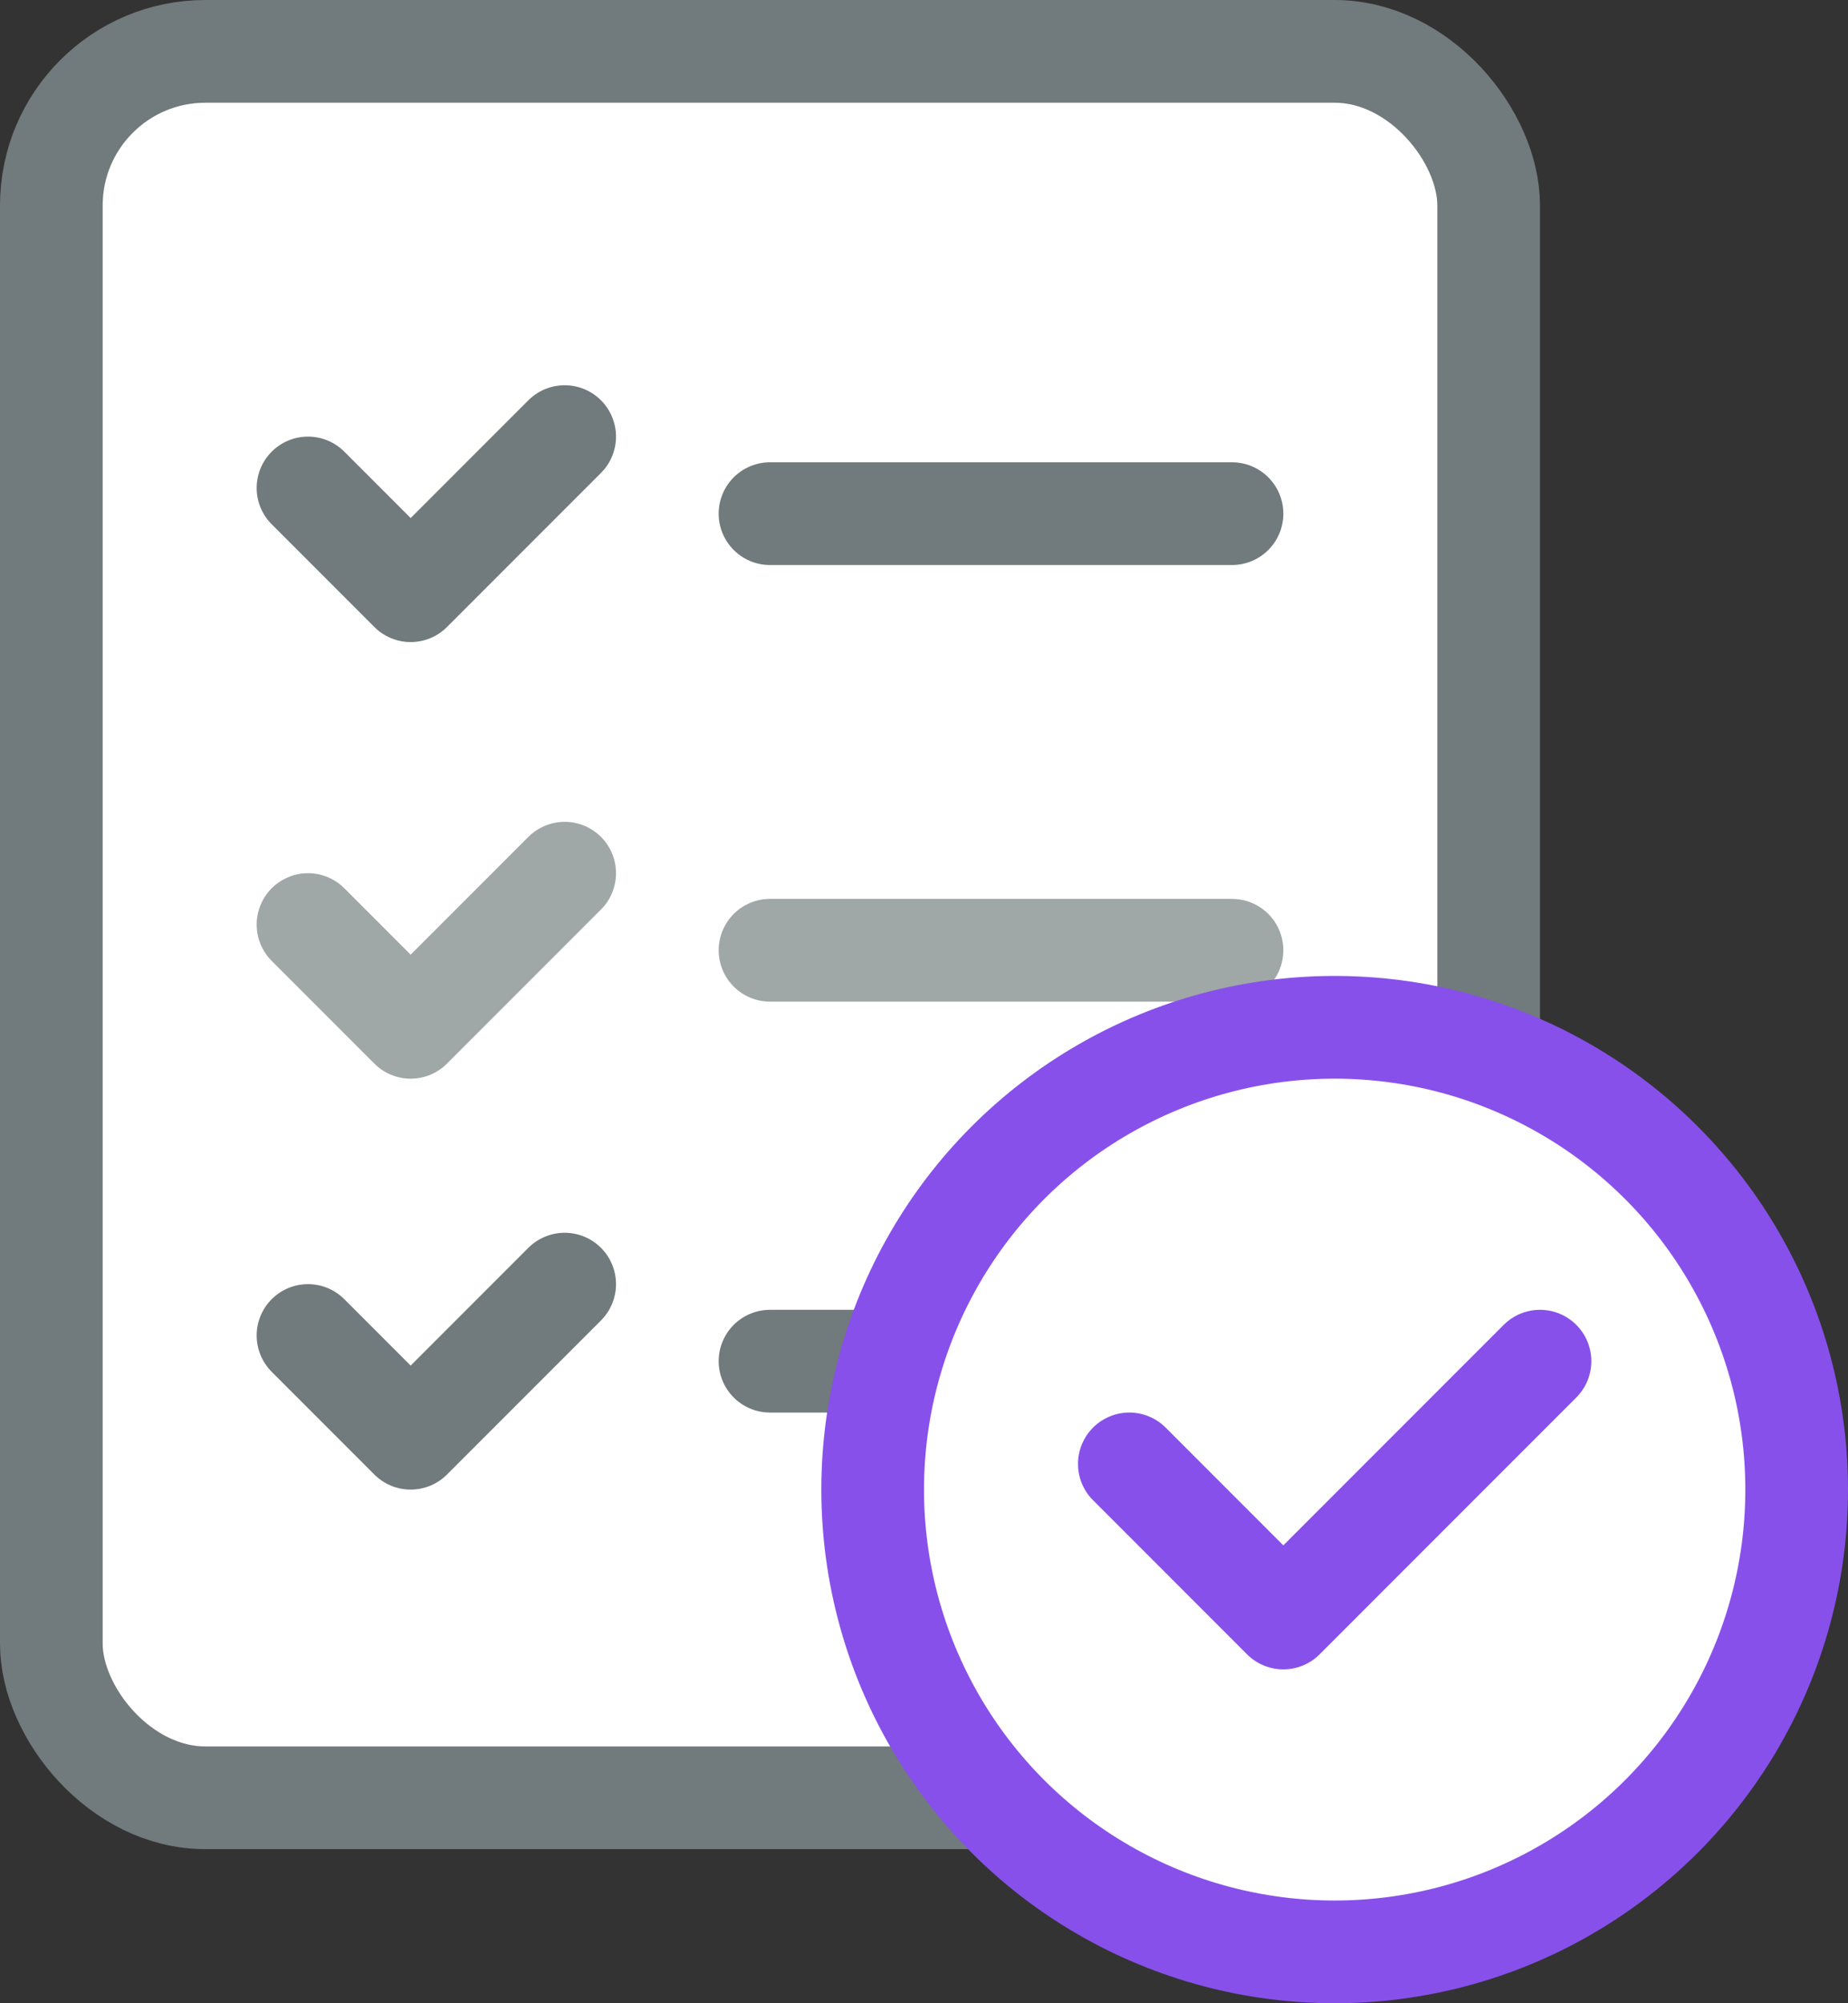 <svg width="36" height="39" viewBox="0 0 36 39" fill="none" xmlns="http://www.w3.org/2000/svg">
<rect x="0" y="0" width="36" height="39" fill="#333333" stroke="none"/>
<rect x="1" y="1" width="28" height="34" rx="3" fill="white" stroke="#717A7C" stroke-width="2"/>
<path d="M6 9.5L8 11.5L11 8.5" stroke="#717A7C" stroke-width="2" stroke-linecap="round" stroke-linejoin="round"/>
<path d="M15 10H24" stroke="#717A7C" stroke-width="2" stroke-linecap="round" stroke-linejoin="round"/>
<path d="M6 18L8 20L11 17" stroke="#A0A7A7" stroke-width="2" stroke-linecap="round" stroke-linejoin="round"/>
<path d="M15 18.5H24" stroke="#A0A7A7" stroke-width="2" stroke-linecap="round" stroke-linejoin="round"/>
<path d="M6 26L8 28L11 25" stroke="#717A7C" stroke-width="2" stroke-linecap="round" stroke-linejoin="round"/>
<path d="M15 26.5H24" stroke="#717A7C" stroke-width="2" stroke-linecap="round" stroke-linejoin="round"/>
<circle cx="26" cy="29" r="9" fill="white" stroke="#8850EA" stroke-width="2"/>
<path d="M22 28.5L25 31.5L30 26.5" stroke="#8850EA" stroke-width="2" stroke-linecap="round" stroke-linejoin="round"/>
</svg>

